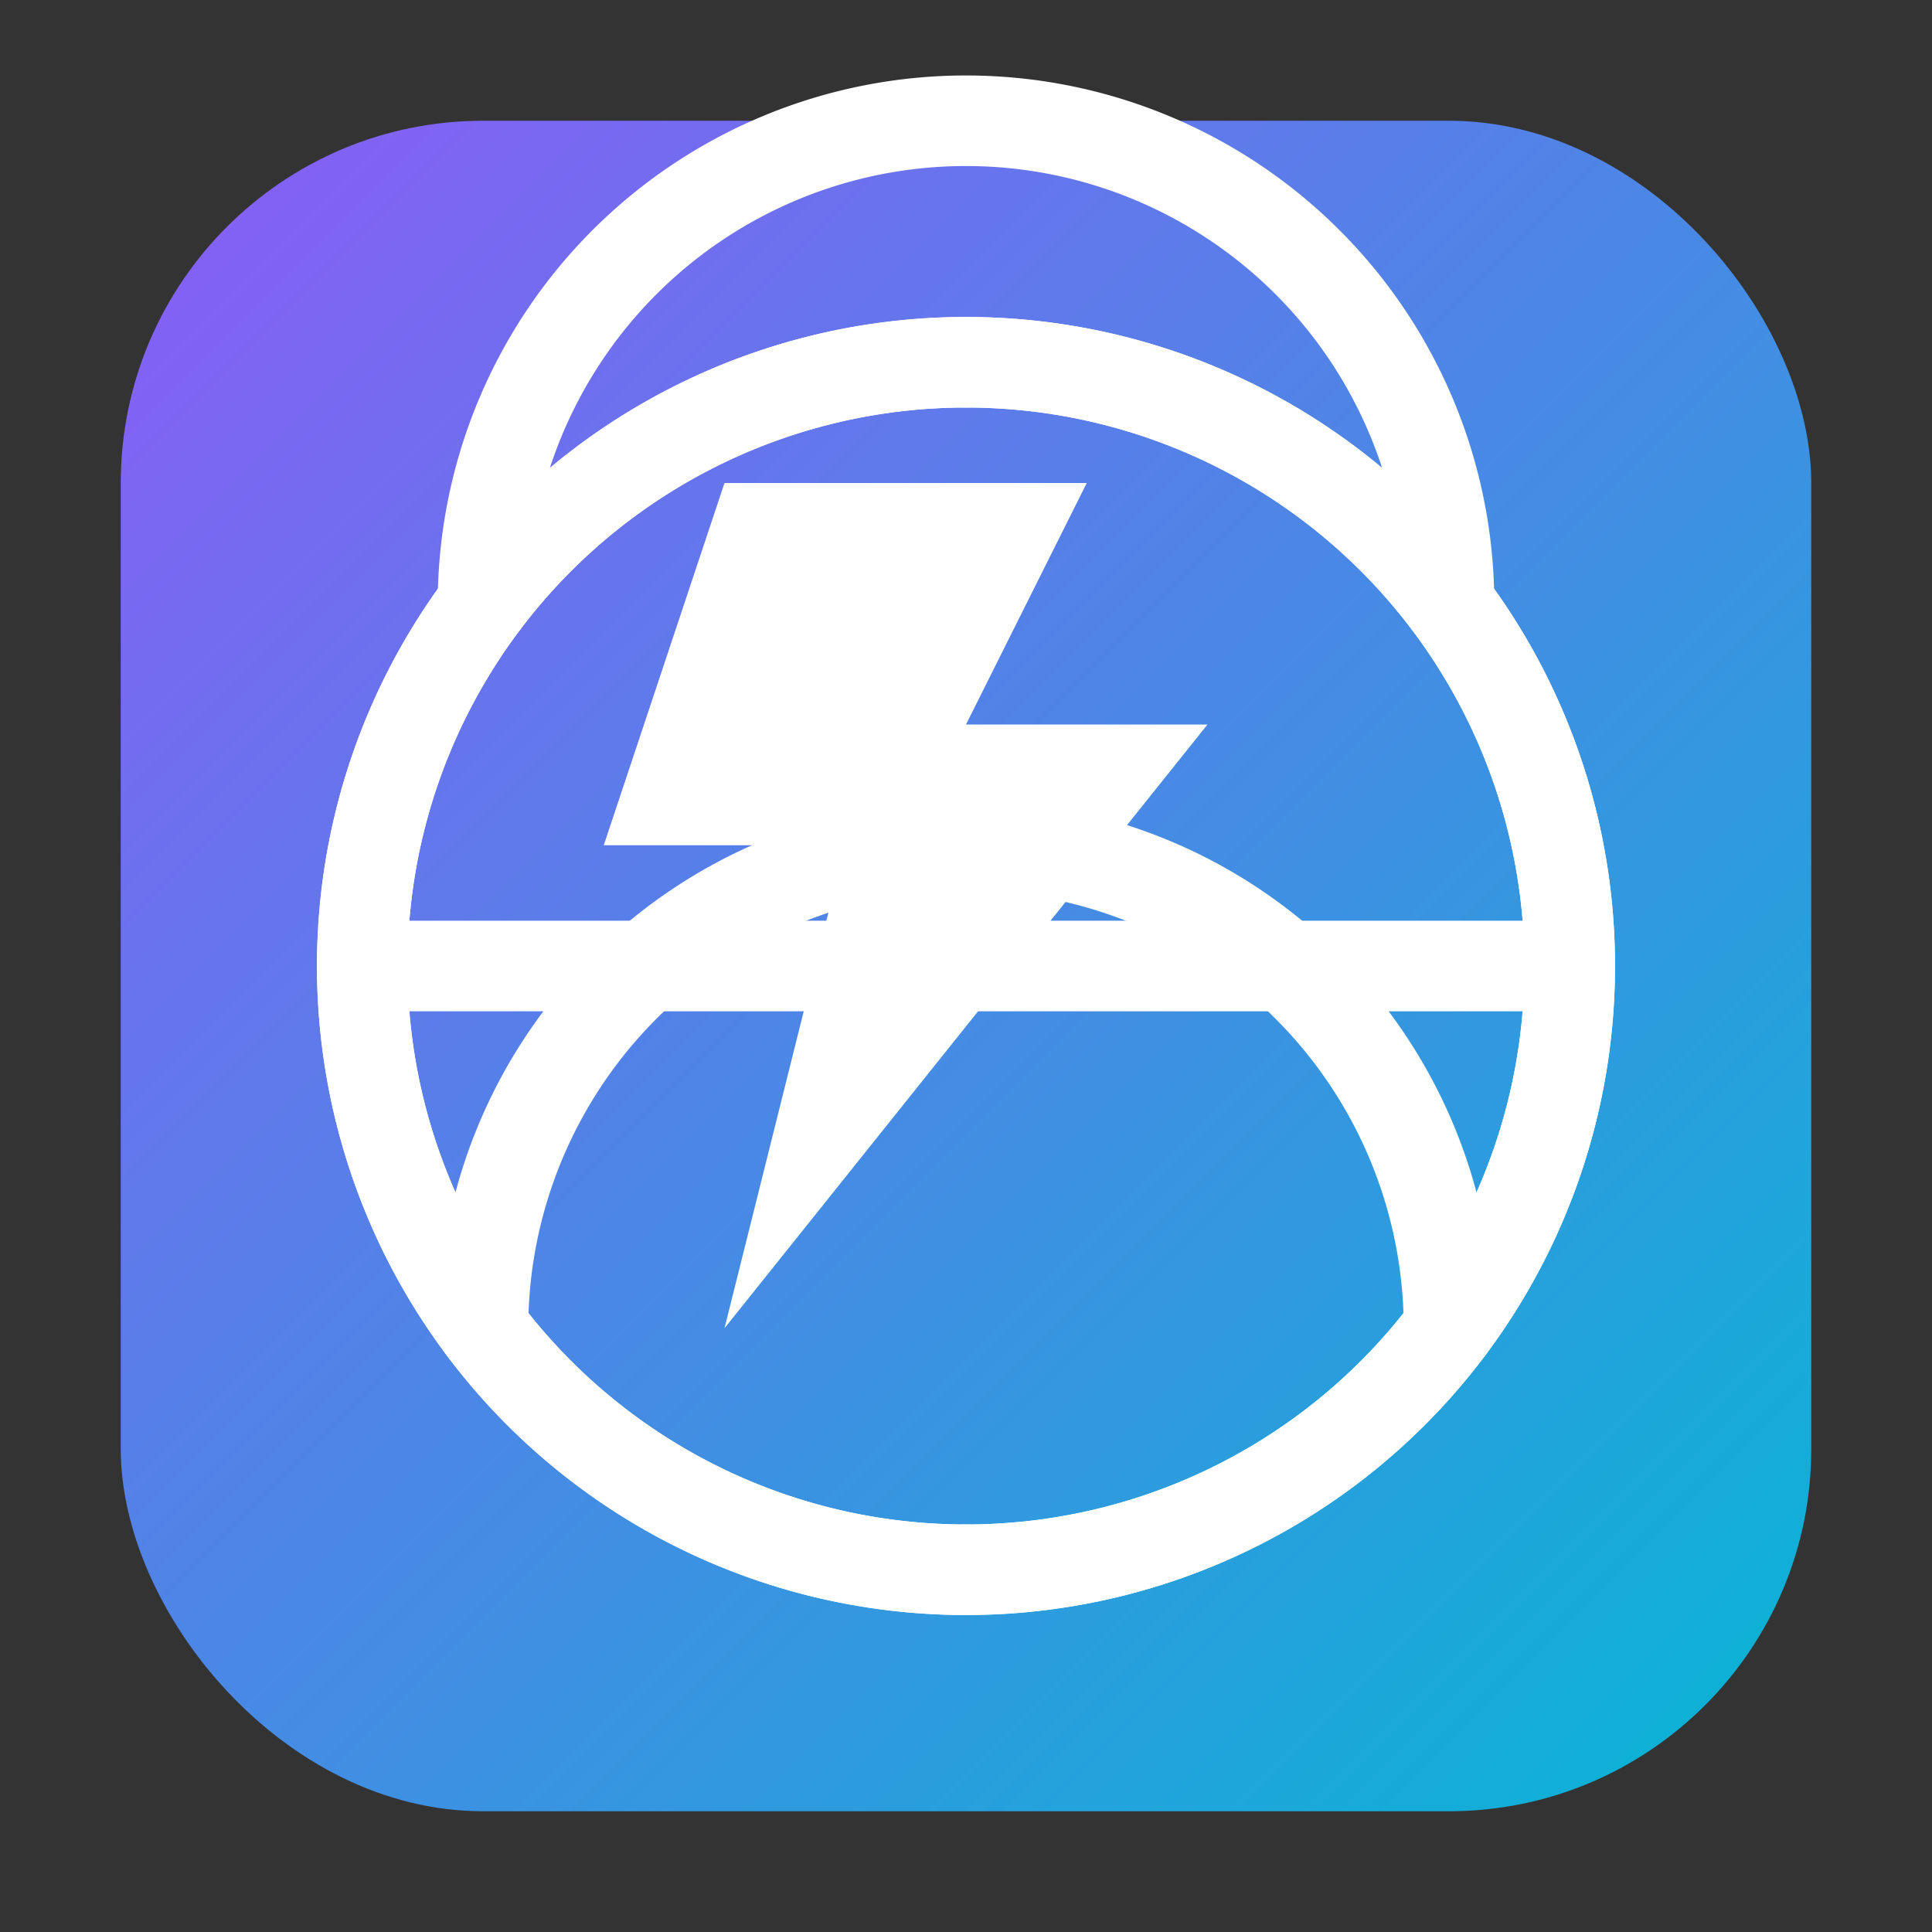 <svg xmlns="http://www.w3.org/2000/svg" viewBox="0 0 32 32">
  <rect x="0" y="0" width="32" height="32" fill="#333333" stroke="none"/>
  <defs>
    <linearGradient id="faviconGradient" x1="0%" y1="0%" x2="100%" y2="100%">
      <stop offset="0%" style="stop-color:#8B5CF6;stop-opacity:1" />
      <stop offset="100%" style="stop-color:#06B6D4;stop-opacity:1" />
    </linearGradient>
  </defs>
  
  <!-- Background with rounded corners -->
  <rect x="2" y="2" width="28" height="28" rx="6" fill="url(#faviconGradient)"/>
  
  <!-- Globe outline -->
  <g fill="none" stroke="white" stroke-width="1.5" stroke-linecap="round">
    <!-- Main circle -->
    <circle cx="16" cy="16" r="10"/>
    <!-- Equator -->
    <path d="M6 16h20"/>
    <!-- Meridians -->
    <path d="M16 6a10 10 0 0 1 0 20"/>
    <path d="M16 6a10 10 0 0 0 0 20"/>
    <!-- Parallels -->
    <path d="M8 10a8 8 0 0 1 16 0"/>
    <path d="M8 22a8 8 0 0 1 16 0"/>
  </g>
  
  <!-- Lightning bolt -->
  <path d="M12 8l-2 6h4l-2 8 8-10h-4l2-4z" fill="white"/>
</svg> 